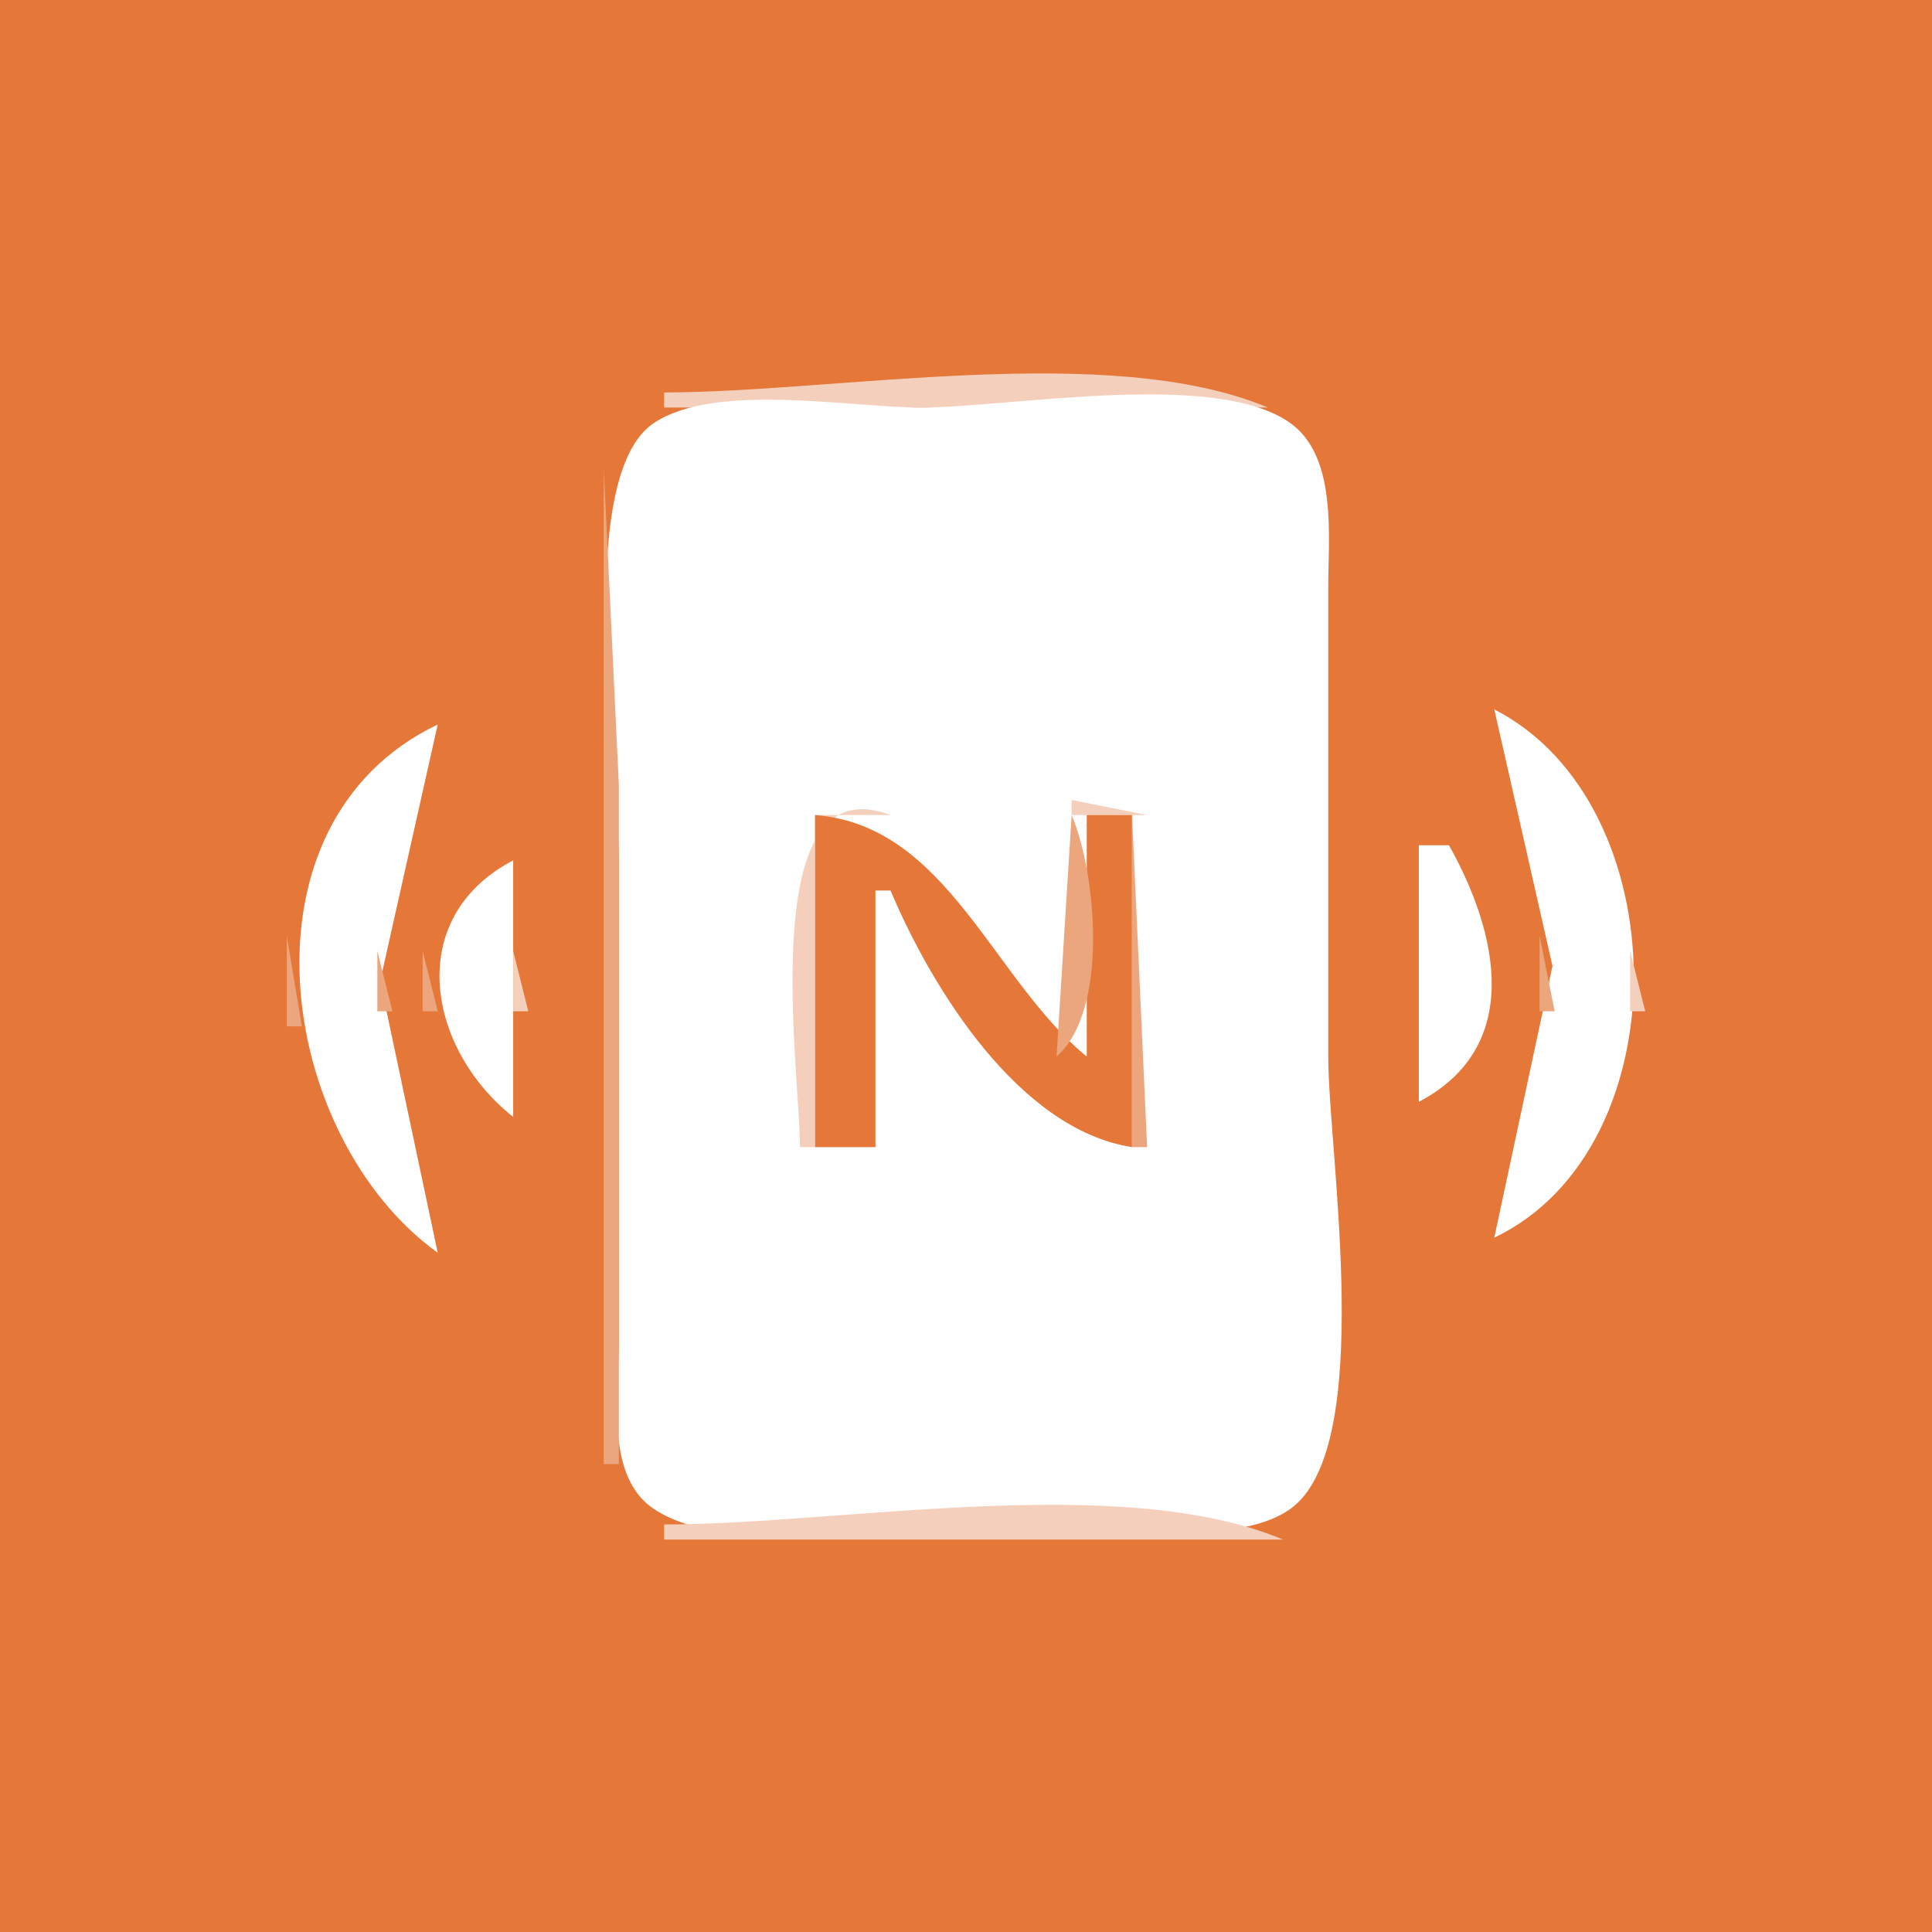 <?xml version="1.0" standalone="yes"?>
<svg xmlns="http://www.w3.org/2000/svg" width="128" height="128">
<path style="fill:#e57739; stroke:none;" d="M0 0L0 128L128 128L128 0L0 0z"/>
<path style="fill:#e8915e; stroke:none;" d="M43 26L44 27L43 26z"/>
<path style="fill:#f4d0bc; stroke:none;" d="M44 26L44 27L84 27C73.488 22.589 55.434 26 44 26z"/>
<path style="fill:#eca67e; stroke:none;" d="M84 26L85 27L84 26z"/>
<path style="fill:#e8915e; stroke:none;" d="M85 26L86 27L85 26z"/>
<path style="fill:#f4d0bc; stroke:none;" d="M42 27L41 29L42 27z"/>
<path style="fill:#fffefe; stroke:none;" d="M43.318 28.028C37.916 31.632 41 51.057 41 57L41 89C41 92.341 40.063 97.8 43.318 99.972C48.596 103.494 61.792 101 68 101C72.549 101 81.634 102.724 85.486 99.972C91.202 95.888 88 76.351 88 70L88 39C87.995 35.654 88.63 30.274 85.486 28.028C80.511 24.473 66.976 27 61 27C56.281 27 47.39 25.311 43.318 28.028z"/>
<path style="fill:#eca67e; stroke:none;" d="M86 27L87 28L86 27z"/>
<path style="fill:#e8915e; stroke:none;" d="M87 28L88 29L87 28z"/>
<path style="fill:#f4d0bc; stroke:none;" d="M87.333 29.667L87.667 30.333L87.333 29.667z"/>
<path style="fill:#e8915e; stroke:none;" d="M40 30L41 31L40 30z"/>
<path style="fill:#eca67e; stroke:none;" d="M40 31L40 97L41 97L41 52L40 31z"/>
<path style="fill:#e8915e; stroke:none;" d="M28 46L29 47L28 46z"/>
<path style="fill:#f4d0bc; stroke:none;" d="M99 46L100 47L99 46z"/>
<path style="fill:#e8915e; stroke:none;" d="M100 46L104 50L100 46z"/>
<path style="fill:#f4d0bc; stroke:none;" d="M24 51L29 48L24 51z"/>
<path style="fill:#eca67e; stroke:none;" d="M98 47L99 48L98 47z"/>
<path style="fill:#fffefe; stroke:none;" d="M99 47L102.855 64L99 82C111.47 76.045 111.184 53.229 99 47M29 83L25.187 65L29 48C15.329 54.529 18.328 75.302 29 83z"/>
<path style="fill:#eca67e; stroke:none;" d="M29 48L30 49L29 48z"/>
<path style="fill:#f4d0bc; stroke:none;" d="M98 48L99 49L98 48z"/>
<path style="fill:#eca67e; stroke:none;" d="M97 49L98 50L97 49M30 50L31 51L30 50z"/>
<path style="fill:#f4d0bc; stroke:none;" d="M103 50L104 51L103 50z"/>
<path style="fill:#eca67e; stroke:none;" d="M23 51L24 52L23 51z"/>
<path style="fill:#e8915e; stroke:none;" d="M96 51L97 52L96 51z"/>
<path style="fill:#f4d0bc; stroke:none;" d="M104 51L105 52L104 51z"/>
<path style="fill:#eca67e; stroke:none;" d="M30 52L31 53L30 52z"/>
<path style="fill:#e8915e; stroke:none;" d="M97 52L98 53L97 52M105 52L106 53L105 52z"/>
<path style="fill:#f4d0bc; stroke:none;" d="M22 53L23 54L22 53M29 53L30 54L29 53M53 76L54 76L54 54L59 54C49.955 50.564 53 70.862 53 76M71 53L71 54L76 54L71 53z"/>
<path style="fill:#eca67e; stroke:none;" d="M98 53L99 54L98 53z"/>
<path style="fill:#f4d0bc; stroke:none;" d="M105 53L106 54L105 53M28 54L29 55L28 54z"/>
<path style="fill:#e57739; stroke:none;" d="M54 54L54 76L58 76L58 59L59 59C61.776 65.567 67.533 74.838 75 76L75 54L72 54L72 70C65.766 64.926 62.77 54.675 54 54z"/>
<path style="fill:#eca67e; stroke:none;" d="M59 54L60 55L59 54M71 54L70 70C73.444 66.99 72.674 57.989 71 54M75 54L75 76L76 76L75 54z"/>
<path style="fill:#f4d0bc; stroke:none;" d="M99 54L100 55L99 54z"/>
<path style="fill:#e8915e; stroke:none;" d="M106 54L107 55L106 54z"/>
<path style="fill:#f4d0bc; stroke:none;" d="M21 55L22 56L21 55z"/>
<path style="fill:#e8915e; stroke:none;" d="M28 55L29 56L28 55M33 55L34 56L33 55z"/>
<path style="fill:#f4d0bc; stroke:none;" d="M60 55L61 56L60 55z"/>
<path style="fill:#eca67e; stroke:none;" d="M94 55L95 56L94 55z"/>
<path style="fill:#e8915e; stroke:none;" d="M95 55L98 58L95 55z"/>
<path style="fill:#f4d0bc; stroke:none;" d="M106 55L107 56L106 55M27 56L28 57L27 56M31 58L34 57L31 58z"/>
<path style="fill:#e8915e; stroke:none;" d="M60 56L61 57L60 56z"/>
<path style="fill:#fffefe; stroke:none;" d="M94 56L94 73C100.94 69.358 99.269 61.836 96 56L94 56z"/>
<path style="fill:#eca67e; stroke:none;" d="M100 56L101 57L100 56z"/>
<path style="fill:#e8915e; stroke:none;" d="M107 56L108 57L107 56z"/>
<path style="fill:#eca67e; stroke:none;" d="M20 57L21 58L20 57z"/>
<path style="fill:#fffefe; stroke:none;" d="M34 74L34 57C26.733 60.813 28.294 69.477 34 74z"/>
<path style="fill:#eca67e; stroke:none;" d="M34 57L35 58L34 57M61 57L62 58L61 57z"/>
<path style="fill:#f4d0bc; stroke:none;" d="M93 57L94 58L93 57z"/>
<path style="fill:#eca67e; stroke:none;" d="M107 57L108 58L107 57z"/>
<path style="fill:#f4d0bc; stroke:none;" d="M20 58L21 59L20 58M26 58L27 59L26 58z"/>
<path style="fill:#eca67e; stroke:none;" d="M30 58L31 59L30 58z"/>
<path style="fill:#f4d0bc; stroke:none;" d="M62 58L63 59L62 58M97 58L98 59L97 58z"/>
<path style="fill:#eca67e; stroke:none;" d="M101 58L102 59L101 58z"/>
<path style="fill:#f4d0bc; stroke:none;" d="M107 58L108 59L107 58z"/>
<path style="fill:#eca67e; stroke:none;" d="M26 59L27 60L26 59z"/>
<path style="fill:#e8915e; stroke:none;" d="M29 59L30 60L29 59z"/>
<path style="fill:#eca67e; stroke:none;" d="M35 59L36 60L35 59z"/>
<path style="fill:#e8915e; stroke:none;" d="M58 59L59 60L58 59z"/>
<path style="fill:#f4d0bc; stroke:none;" d="M63 59L64 60L63 59M92 59L93 60L92 59z"/>
<path style="fill:#eca67e; stroke:none;" d="M98 59L99 60L98 59z"/>
<path style="fill:#e8915e; stroke:none;" d="M101 59L102 60L101 59z"/>
<path style="fill:#f4d0bc; stroke:none;" d="M29 60L30 61L29 60z"/>
<path style="fill:#e8915e; stroke:none;" d="M63 60L64 61L63 60z"/>
<path style="fill:#f4d0bc; stroke:none;" d="M98 60L99 61L98 60M102.333 60.667L102.667 61.333L102.333 60.667z"/>
<path style="fill:#e8915e; stroke:none;" d="M108 60L109 61L108 60M19 61L20 62L19 61z"/>
<path style="fill:#f4d0bc; stroke:none;" d="M25.333 61.667L25.667 62.333L25.333 61.667M35 61L36 62L35 61M59 61L60 62L59 61z"/>
<path style="fill:#eca67e; stroke:none;" d="M64 61L65 62L64 61M92 61L93 62L92 61M108.333 61.667L108.667 62.333L108.333 61.667M19 62L19 68L20 68L19 62z"/>
<path style="fill:#e8915e; stroke:none;" d="M28 62L29 63L28 62z"/>
<path style="fill:#eca67e; stroke:none;" d="M60 62L61 63L60 62z"/>
<path style="fill:#f4d0bc; stroke:none;" d="M65 62L66 63L65 62M93.333 62.667L93.667 63.333L93.333 62.667z"/>
<path style="fill:#eca67e; stroke:none;" d="M99.333 62.667L99.667 63.333L99.333 62.667M102 62L102 67L103 67L102 62M25 63L25 67L26 67L25 63M28 63L28 67L29 67L28 63z"/>
<path style="fill:#f4d0bc; stroke:none;" d="M34 63L34 67L35 67L34 63z"/>
<path style="fill:#e8915e; stroke:none;" d="M61 63L62 64L61 63z"/>
<path style="fill:#f4d0bc; stroke:none;" d="M66 63L67 64L66 63M108 63L108 67L109 67L108 63z"/>
<path style="fill:#e8915e; stroke:none;" d="M66 64L67 65L66 64z"/>
<path style="fill:#eca67e; stroke:none;" d="M93.333 64.667L93.667 65.333L93.333 64.667z"/>
<path style="fill:#f4d0bc; stroke:none;" d="M99.333 64.667L99.667 65.333L99.333 64.667M62 65L63 66L62 65z"/>
<path style="fill:#eca67e; stroke:none;" d="M67 65L68 66L67 65M63 66L64 67L63 66z"/>
<path style="fill:#f4d0bc; stroke:none;" d="M68 66L69 67L68 66M93 66L94 67L93 66z"/>
<path style="fill:#eca67e; stroke:none;" d="M99 66L100 67L99 66z"/>
<path style="fill:#f4d0bc; stroke:none;" d="M25.333 67.667L25.667 68.333L25.333 67.667z"/>
<path style="fill:#e8915e; stroke:none;" d="M28 67L29 68L28 67M35 67L36 68L35 67M64 67L65 68L64 67M99 67L100 68L99 67z"/>
<path style="fill:#f4d0bc; stroke:none;" d="M102.333 67.667L102.667 68.333L102.333 67.667z"/>
<path style="fill:#eca67e; stroke:none;" d="M108.333 67.667L108.667 68.333L108.333 67.667z"/>
<path style="fill:#e8915e; stroke:none;" d="M19 68L20 69L19 68z"/>
<path style="fill:#f4d0bc; stroke:none;" d="M35 68L36 69L35 68z"/>
<path style="fill:#e8915e; stroke:none;" d="M69 68L70 69L69 68z"/>
<path style="fill:#f4d0bc; stroke:none;" d="M92.333 68.667L92.667 69.333L92.333 68.667z"/>
<path style="fill:#eca67e; stroke:none;" d="M29 69L30 70L29 69z"/>
<path style="fill:#f4d0bc; stroke:none;" d="M65 69L66 70L65 69M98 69L99 70L98 69z"/>
<path style="fill:#e8915e; stroke:none;" d="M108 69L109 70L108 69z"/>
<path style="fill:#f4d0bc; stroke:none;" d="M20.333 70.667L20.667 71.333L20.333 70.667z"/>
<path style="fill:#eca67e; stroke:none;" d="M26 70L27 71L26 70z"/>
<path style="fill:#f4d0bc; stroke:none;" d="M35 70L36 71L35 70z"/>
<path style="fill:#eca67e; stroke:none;" d="M66 70L67 71L66 70z"/>
<path style="fill:#e8915e; stroke:none;" d="M92 70L93 71L92 70M101 70L102 71L101 70z"/>
<path style="fill:#f4d0bc; stroke:none;" d="M26 71L27 72L26 71z"/>
<path style="fill:#eca67e; stroke:none;" d="M30 71L31 72L30 71z"/>
<path style="fill:#e8915e; stroke:none;" d="M67 71L68 72L67 71z"/>
<path style="fill:#f4d0bc; stroke:none;" d="M93 71L94 72L93 71z"/>
<path style="fill:#eca67e; stroke:none;" d="M97 71L98 72L97 71z"/>
<path style="fill:#f4d0bc; stroke:none;" d="M101 71L102 72L101 71M107 71L108 72L107 71z"/>
<path style="fill:#e8915e; stroke:none;" d="M20 72L21 73L20 72M27 72L28 73L27 72z"/>
<path style="fill:#f4d0bc; stroke:none;" d="M31 72L32 73L31 72z"/>
<path style="fill:#eca67e; stroke:none;" d="M34 72L35 73L34 72z"/>
<path style="fill:#e8915e; stroke:none;" d="M93 72L94 73L93 72z"/>
<path style="fill:#f4d0bc; stroke:none;" d="M96 72L97 73L96 72z"/>
<path style="fill:#e8915e; stroke:none;" d="M100 72L101 73L100 72z"/>
<path style="fill:#eca67e; stroke:none;" d="M107 72L108 73L107 72z"/>
<path style="fill:#f4d0bc; stroke:none;" d="M27 73L28 74L27 73M32 73L33 74L32 73M68 73L69 74L68 73M94.667 73.333L95.333 73.667L94.667 73.333M100 73L101 74L100 73z"/>
<path style="fill:#eca67e; stroke:none;" d="M21 74L22 75L21 74z"/>
<path style="fill:#e8915e; stroke:none;" d="M28 74L29 75L28 74M33 74L34 75L33 74z"/>
<path style="fill:#eca67e; stroke:none;" d="M69 74L70 75L69 74z"/>
<path style="fill:#e8915e; stroke:none;" d="M99 74L100 75L99 74z"/>
<path style="fill:#eca67e; stroke:none;" d="M106 74L107 75L106 74z"/>
<path style="fill:#e8915e; stroke:none;" d="M70 75L71 76L70 75z"/>
<path style="fill:#eca67e; stroke:none;" d="M22 76L23 77L22 76z"/>
<path style="fill:#f4d0bc; stroke:none;" d="M29 76L30 77L29 76M98 76L99 77L98 76z"/>
<path style="fill:#eca67e; stroke:none;" d="M105 76L106 77L105 76z"/>
<path style="fill:#f4d0bc; stroke:none;" d="M30 77L31 78L30 77M97.333 77.667L97.667 78.333L97.333 77.667z"/>
<path style="fill:#e8915e; stroke:none;" d="M23 78L24 79L23 78z"/>
<path style="fill:#eca67e; stroke:none;" d="M31 78L32 79L31 78z"/>
<path style="fill:#e8915e; stroke:none;" d="M104 78L105 79L104 78z"/>
<path style="fill:#eca67e; stroke:none;" d="M24 79L25 80L24 79z"/>
<path style="fill:#f4d0bc; stroke:none;" d="M30 79L31 80L30 79z"/>
<path style="fill:#e8915e; stroke:none;" d="M97 79L98 80L97 79z"/>
<path style="fill:#eca67e; stroke:none;" d="M103 79L104 80L103 79z"/>
<path style="fill:#f4d0bc; stroke:none;" d="M25 80L26 81L25 80z"/>
<path style="fill:#eca67e; stroke:none;" d="M30 80L31 81L30 80z"/>
<path style="fill:#f4d0bc; stroke:none;" d="M98 80L99 81L98 80M102 80L103 81L102 80M26 81L27 82L26 81M29 81L30 82L29 81z"/>
<path style="fill:#e8915e; stroke:none;" d="M98 81L99 82L98 81z"/>
<path style="fill:#f4d0bc; stroke:none;" d="M101 81L102 82L101 81M27 82L28 83L27 82z"/>
<path style="fill:#e8915e; stroke:none;" d="M29 82L30 83L29 82z"/>
<path style="fill:#eca67e; stroke:none;" d="M99 82L100 83L99 82z"/>
<path style="fill:#f4d0bc; stroke:none;" d="M100 82L101 83L100 82z"/>
<path style="fill:#eca67e; stroke:none;" d="M28 83L29 84L28 83z"/>
<path style="fill:#e8915e; stroke:none;" d="M40 97L41 98L40 97z"/>
<path style="fill:#f4d0bc; stroke:none;" d="M87.333 97.667L87.667 98.333L87.333 97.667M41 99L42 100L41 99z"/>
<path style="fill:#e8915e; stroke:none;" d="M87 99L88 100L87 99z"/>
<path style="fill:#f4d0bc; stroke:none;" d="M42 100L43 101L42 100z"/>
<path style="fill:#eca67e; stroke:none;" d="M86 100L87 101L86 100M43 101L44 102L43 101z"/>
<path style="fill:#f4d0bc; stroke:none;" d="M44 101L44 102L85 102C74.25 97.489 55.696 101 44 101z"/>
<path style="fill:#e8915e; stroke:none;" d="M85 101L86 102L85 101z"/>
</svg>
